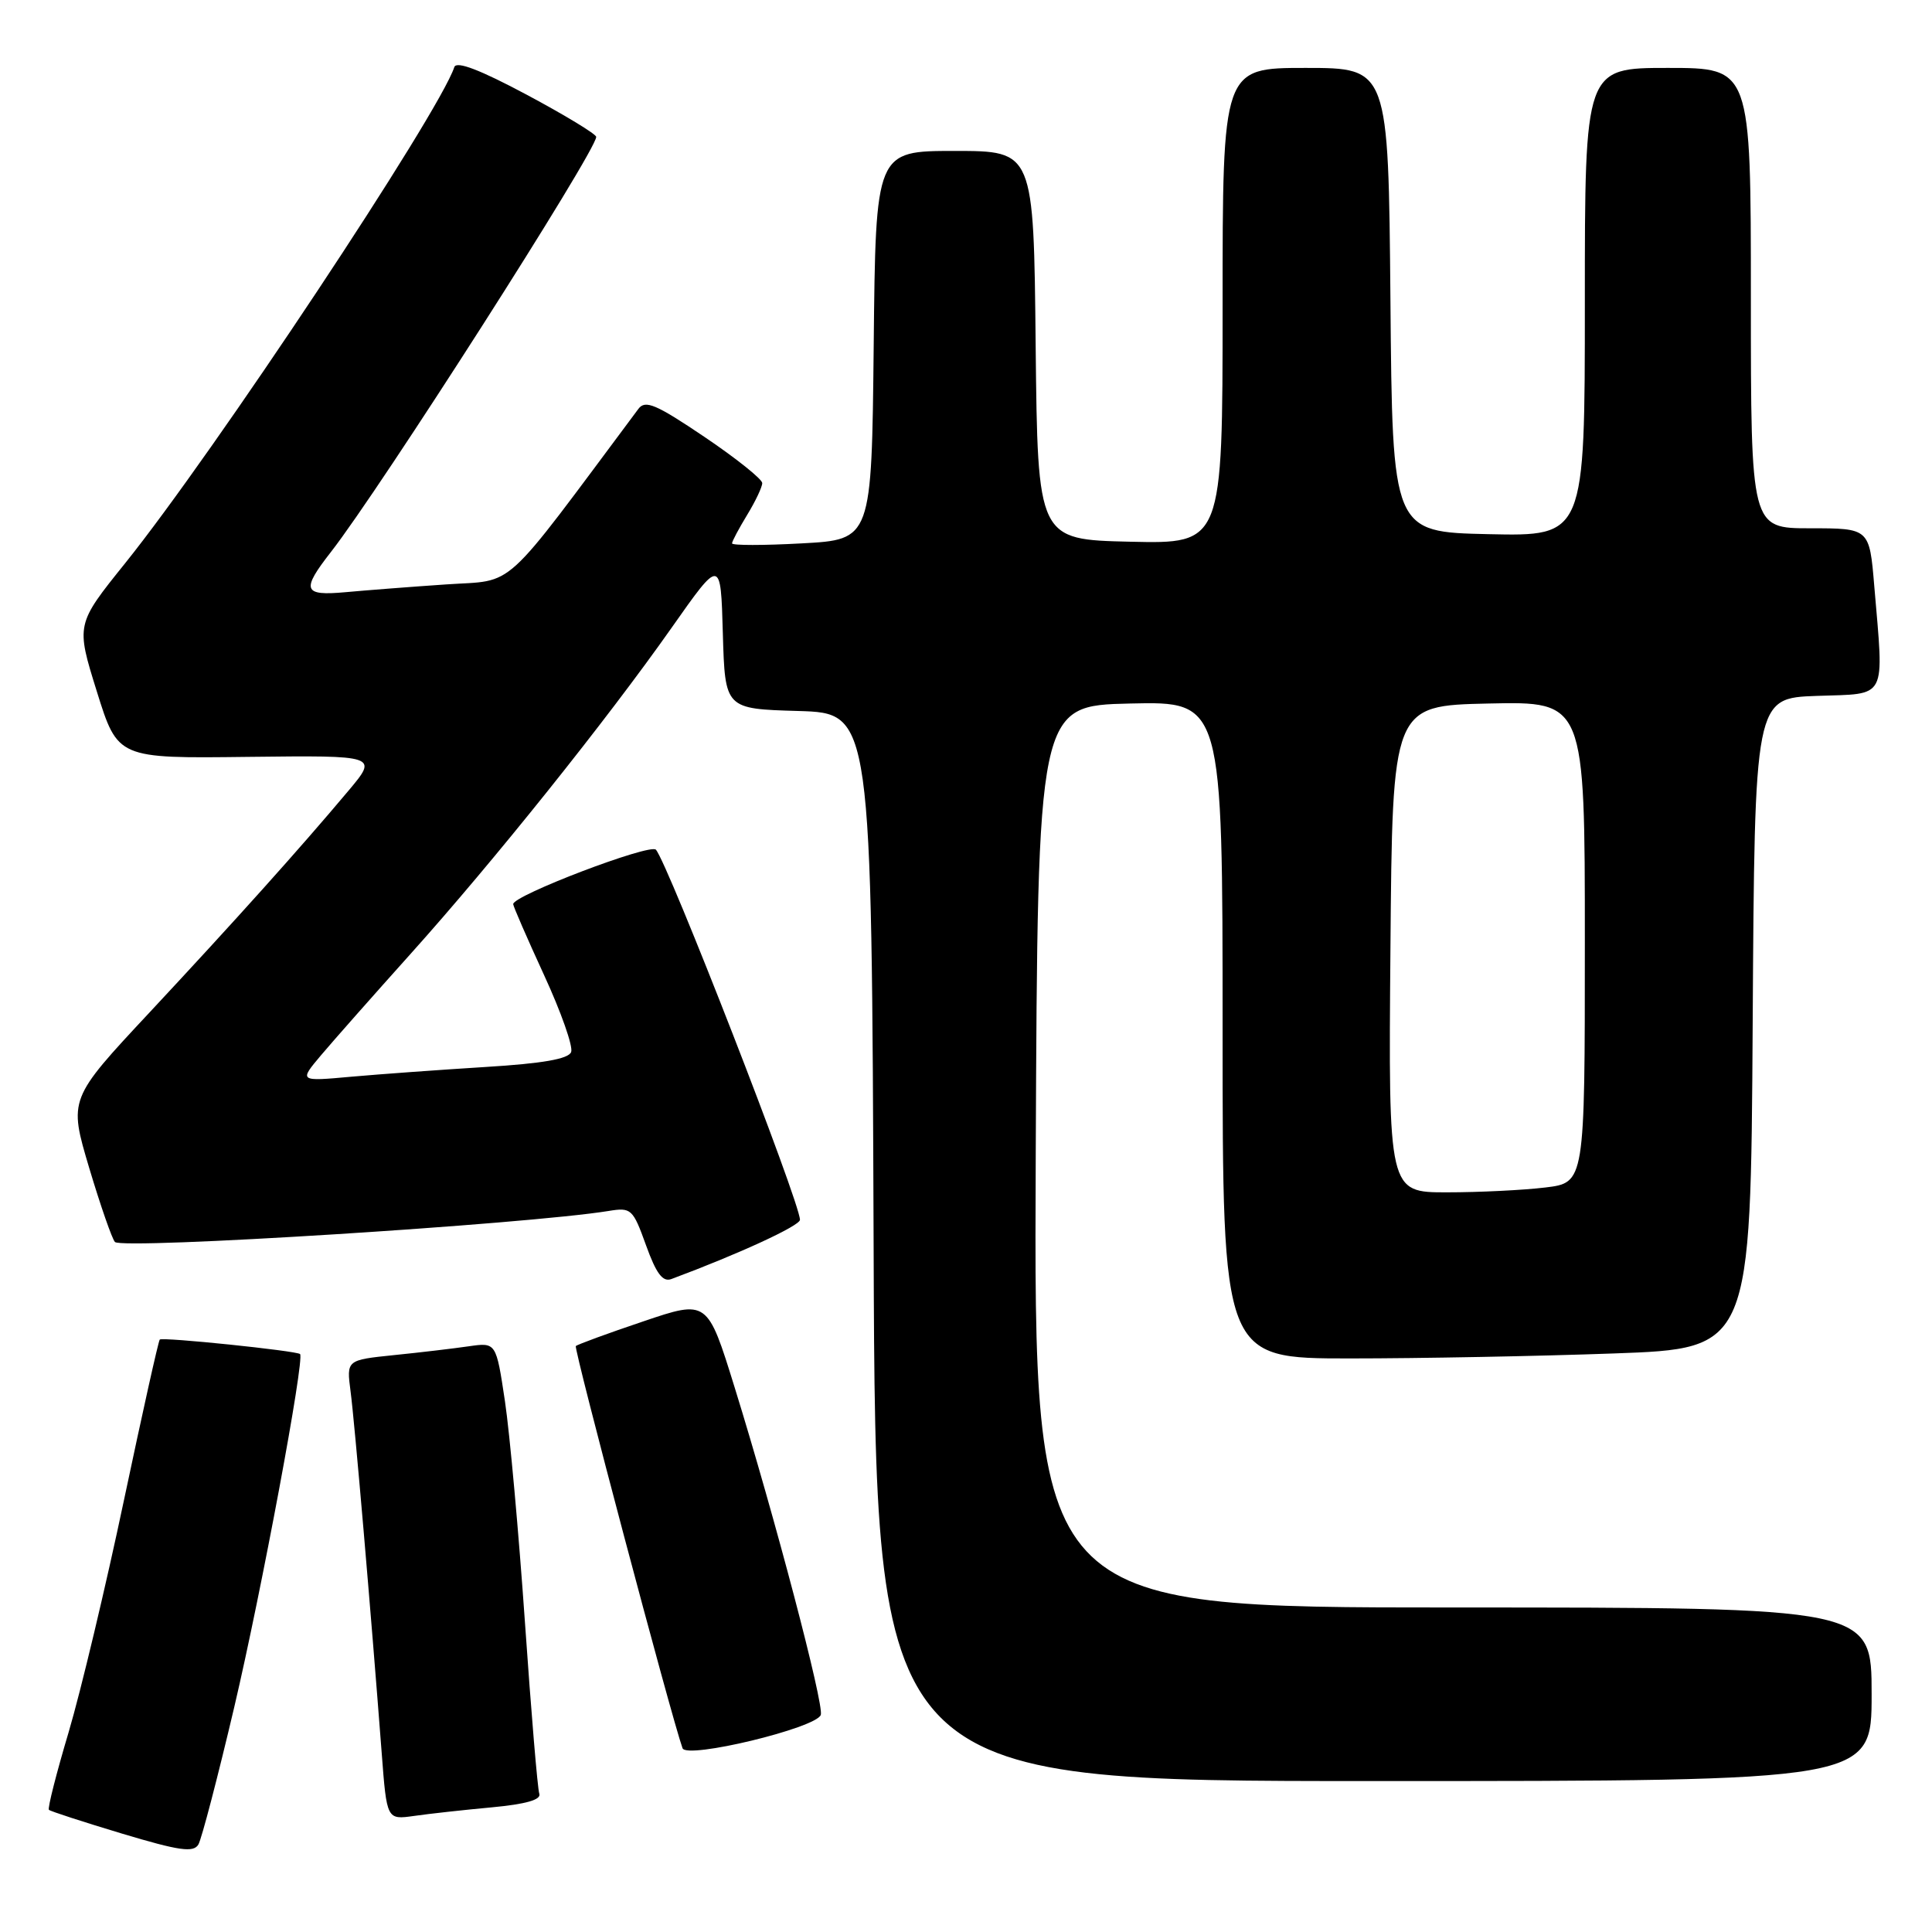 <?xml version="1.0" encoding="UTF-8" standalone="no"?>
<!DOCTYPE svg PUBLIC "-//W3C//DTD SVG 1.1//EN" "http://www.w3.org/Graphics/SVG/1.1/DTD/svg11.dtd" >
<svg xmlns="http://www.w3.org/2000/svg" xmlns:xlink="http://www.w3.org/1999/xlink" version="1.1" viewBox="0 0 256 256">
 <g >
 <path fill="currentColor"
d=" M 31.04 226.20 C 34.67 210.75 40.39 180.06 39.76 179.42 C 39.32 178.99 21.53 177.14 21.17 177.50 C 20.99 177.67 18.87 187.22 16.44 198.71 C 14.02 210.20 10.71 224.07 9.09 229.54 C 7.46 235.00 6.29 239.62 6.48 239.81 C 6.66 240.00 11.02 241.41 16.16 242.96 C 23.79 245.25 25.64 245.51 26.29 244.40 C 26.72 243.65 28.86 235.46 31.04 226.20 Z  M 65.19 239.48 C 69.69 239.06 71.74 238.47 71.46 237.68 C 71.23 237.03 70.38 226.82 69.56 215.00 C 68.74 203.18 67.55 189.98 66.91 185.68 C 65.74 177.87 65.74 177.87 62.12 178.39 C 60.13 178.68 55.67 179.21 52.20 179.56 C 45.91 180.21 45.91 180.21 46.45 184.35 C 46.98 188.31 49.15 213.59 50.58 232.32 C 51.25 241.13 51.25 241.13 54.87 240.62 C 56.87 240.33 61.51 239.82 65.19 239.48 Z  M 248.00 224.50 C 248.00 213.00 248.00 213.00 192.49 213.00 C 136.98 213.00 136.98 213.00 137.24 153.25 C 137.50 93.50 137.50 93.50 149.75 93.22 C 162.00 92.94 162.00 92.94 162.00 136.47 C 162.00 180.00 162.00 180.00 178.84 180.00 C 188.10 180.00 203.85 179.70 213.83 179.34 C 231.98 178.69 231.98 178.69 232.24 135.59 C 232.50 92.50 232.50 92.50 240.75 92.21 C 250.19 91.88 249.64 92.93 248.35 77.65 C 247.71 70.00 247.71 70.00 239.85 70.00 C 232.00 70.00 232.00 70.00 232.00 39.50 C 232.00 9.00 232.00 9.00 221.00 9.00 C 210.00 9.00 210.00 9.00 210.00 40.03 C 210.00 71.06 210.00 71.06 197.25 70.78 C 184.50 70.50 184.50 70.50 184.24 39.75 C 183.97 9.00 183.97 9.00 172.99 9.00 C 162.00 9.00 162.00 9.00 162.00 40.53 C 162.00 72.06 162.00 72.06 149.75 71.78 C 137.50 71.50 137.50 71.50 137.23 45.75 C 136.97 20.00 136.97 20.00 126.50 20.00 C 116.03 20.00 116.03 20.00 115.77 45.75 C 115.50 71.50 115.50 71.50 106.25 72.00 C 101.16 72.28 97.00 72.28 97.00 72.00 C 97.00 71.72 97.91 70.03 99.00 68.23 C 100.10 66.43 101.00 64.53 101.00 64.01 C 101.00 63.49 97.55 60.73 93.34 57.89 C 86.91 53.55 85.50 52.96 84.59 54.18 C 66.14 78.92 68.48 76.79 59.09 77.44 C 54.37 77.76 48.36 78.23 45.75 78.47 C 40.16 78.98 39.89 78.21 43.85 73.14 C 50.41 64.73 79.00 20.01 79.00 18.14 C 79.00 17.77 74.86 15.26 69.81 12.56 C 63.61 9.25 60.48 8.05 60.20 8.89 C 58.14 15.08 28.35 59.98 16.59 74.62 C 10.06 82.74 10.06 82.74 12.83 91.62 C 15.60 100.50 15.60 100.50 32.85 100.29 C 50.11 100.09 50.11 100.09 46.16 104.79 C 39.71 112.47 31.17 121.98 19.80 134.17 C 9.10 145.63 9.10 145.63 11.82 154.76 C 13.32 159.78 14.86 164.19 15.23 164.57 C 16.25 165.59 69.69 162.23 80.64 160.46 C 83.64 159.97 83.86 160.17 85.60 165.00 C 86.95 168.75 87.81 169.91 88.96 169.48 C 97.86 166.17 106.00 162.42 106.00 161.63 C 106.00 159.32 88.48 114.31 86.91 112.59 C 86.13 111.74 68.00 118.64 68.00 119.80 C 68.00 120.08 69.84 124.31 72.09 129.20 C 74.34 134.08 75.96 138.67 75.68 139.40 C 75.33 140.32 71.88 140.92 64.34 141.38 C 58.38 141.75 50.37 142.33 46.55 142.67 C 39.61 143.30 39.61 143.30 42.55 139.81 C 44.17 137.89 49.50 131.86 54.39 126.41 C 65.37 114.18 80.37 95.44 89.00 83.17 C 95.50 73.93 95.50 73.93 95.78 83.93 C 96.07 93.93 96.07 93.93 105.78 94.21 C 115.50 94.50 115.50 94.50 115.76 165.25 C 116.01 236.00 116.01 236.00 182.01 236.00 C 248.00 236.00 248.00 236.00 248.00 224.50 Z  M 108.76 227.23 C 109.21 225.87 102.66 200.98 97.35 183.86 C 93.74 172.21 93.74 172.21 85.21 175.10 C 80.52 176.68 76.52 178.15 76.30 178.36 C 75.99 178.67 88.98 227.61 90.44 231.65 C 90.98 233.12 108.18 228.97 108.76 227.23 Z  M 184.24 125.75 C 184.50 93.50 184.50 93.50 197.25 93.22 C 210.00 92.94 210.00 92.94 210.00 124.83 C 210.00 156.72 210.00 156.72 204.75 157.35 C 201.86 157.70 196.01 157.99 191.74 157.99 C 183.97 158.00 183.97 158.00 184.24 125.75 Z "/>
</g>
</svg>